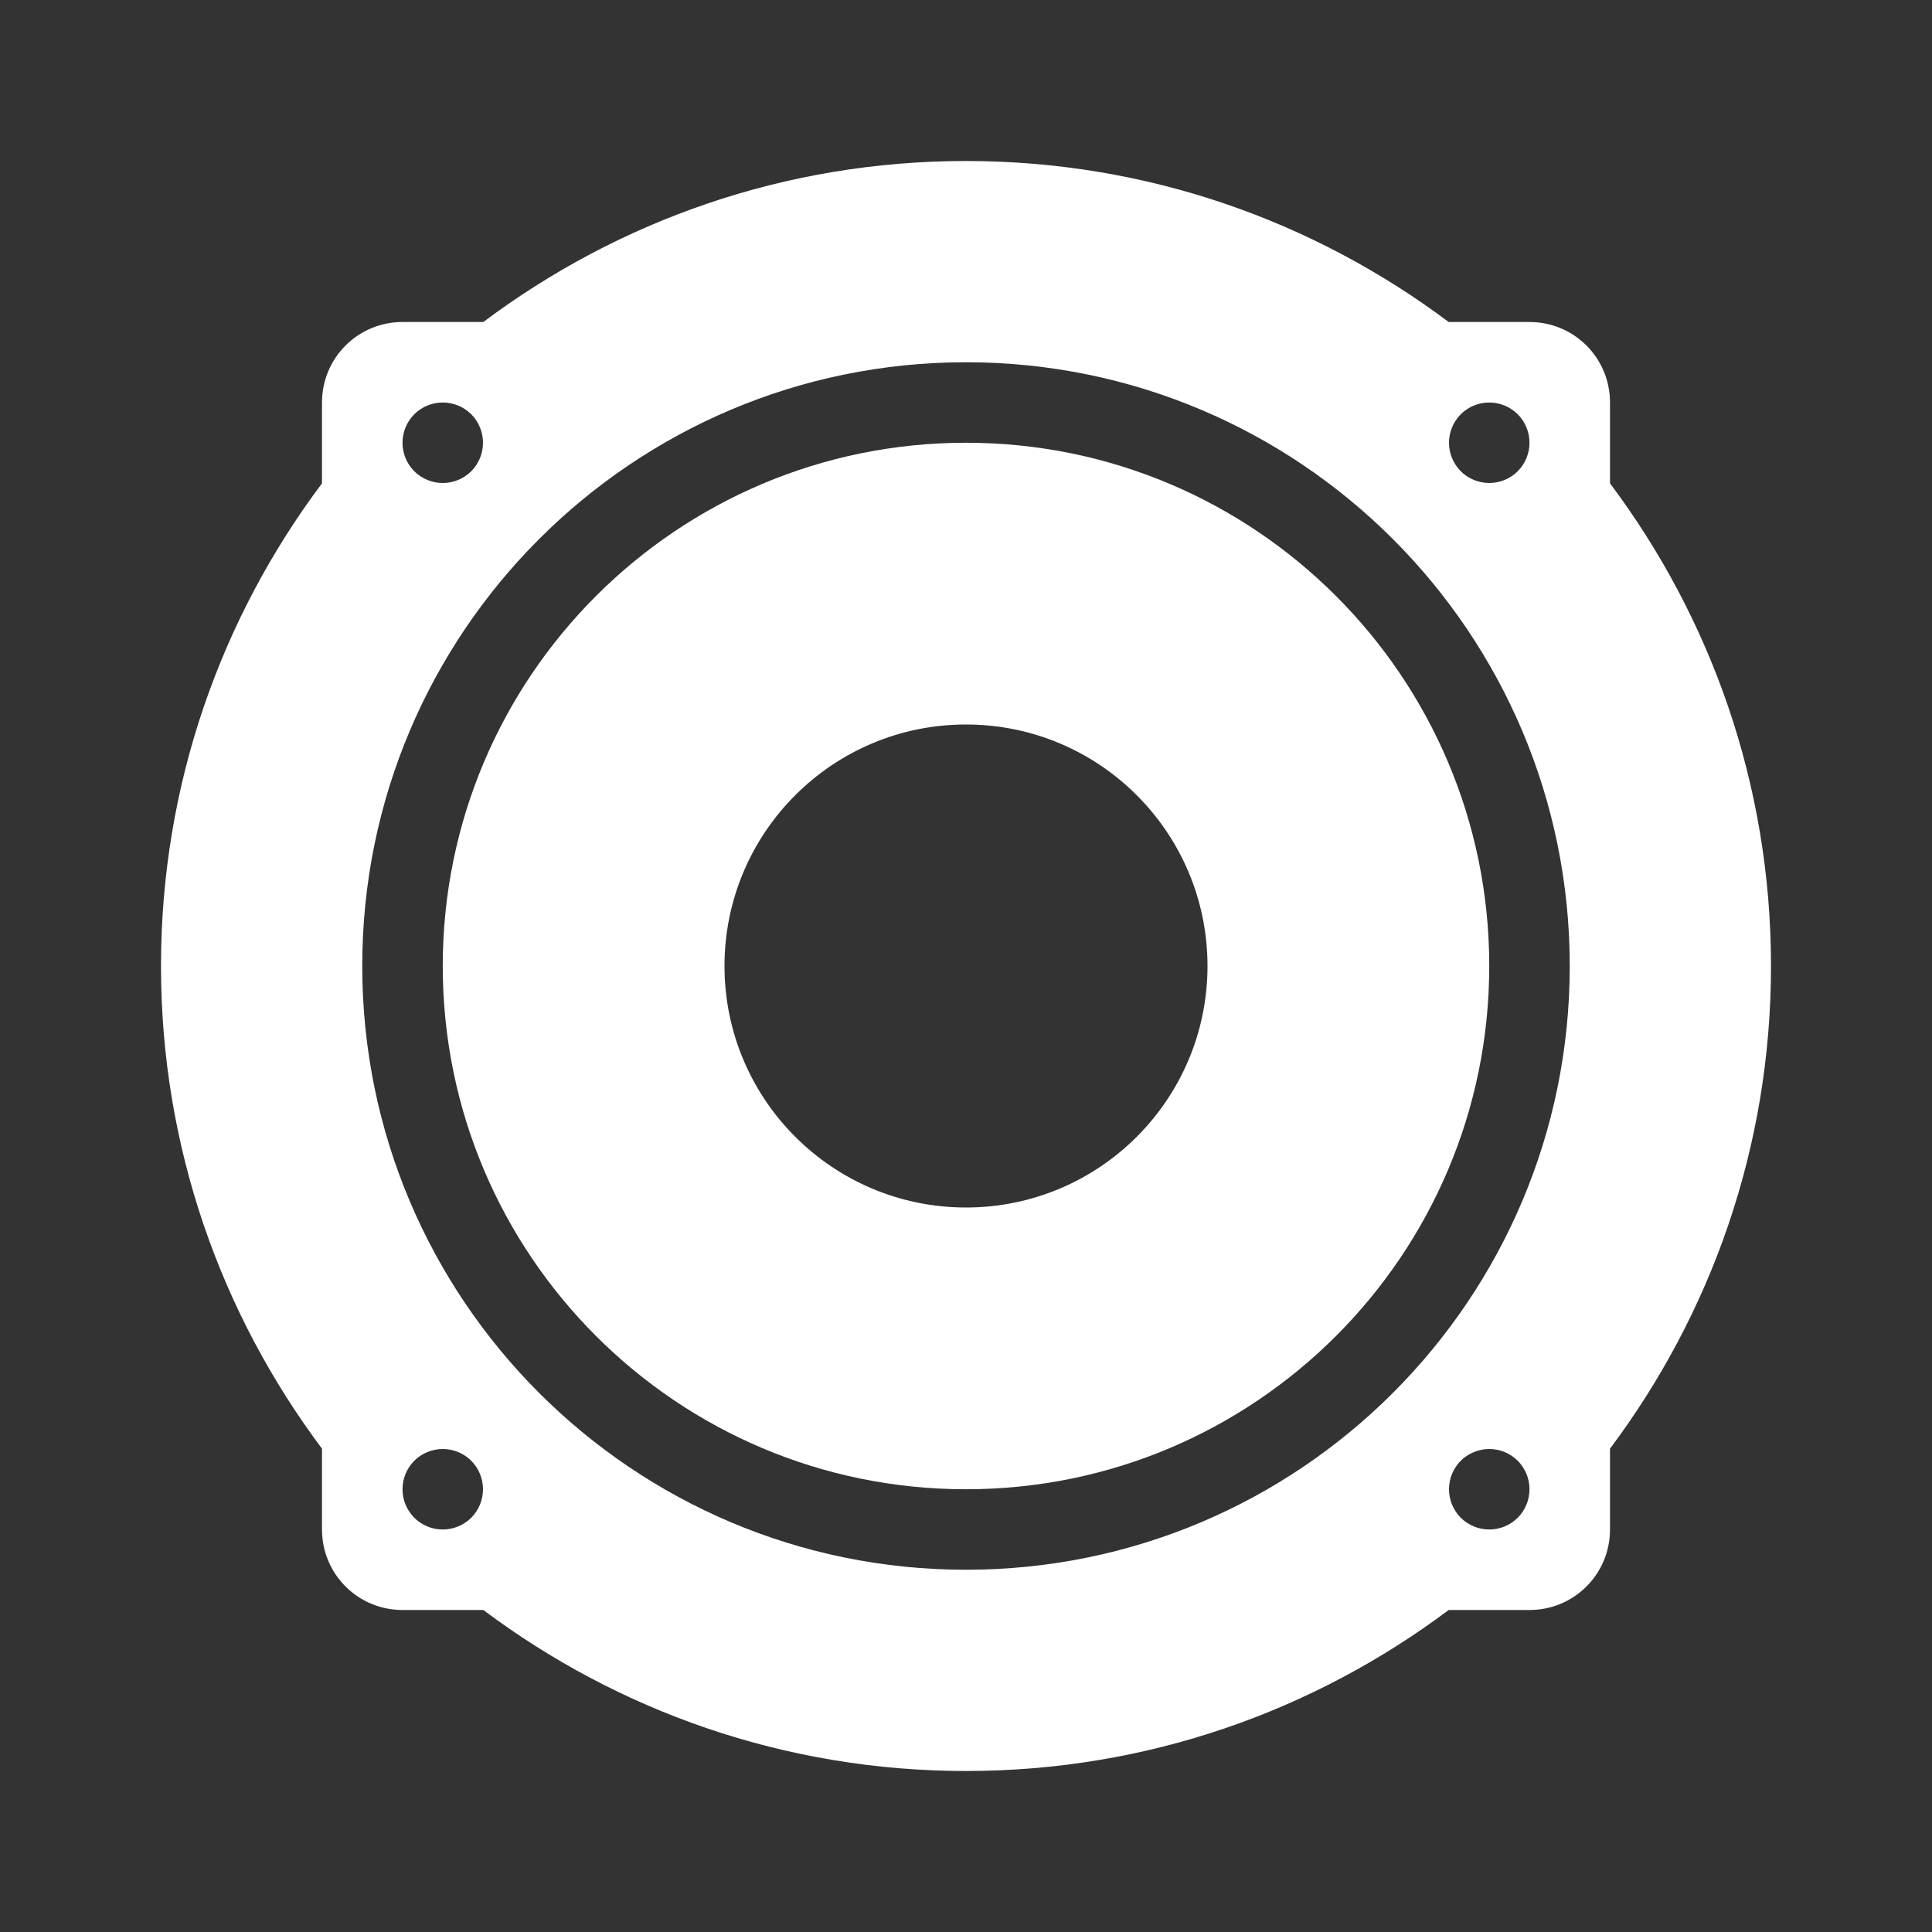 <svg width="24" height="24" viewBox="0 0 24 24" fill="none" xmlns="http://www.w3.org/2000/svg">
<rect x="0" y="0" width="24" height="24" fill="#333333" stroke="none"/>
<path fill-rule="evenodd" clip-rule="evenodd" d="M12 2C9.743 2 7.673 2.749 6.004 4H5C4.446 4 4 4.446 4 5V6.004C2.749 7.673 2 9.743 2 12C2 14.256 2.749 16.326 4 17.996V19C4 19.554 4.446 20 5 20H6.004C7.674 21.251 9.744 22 12 22C14.256 22 16.326 21.251 17.996 20H19C19.554 20 20 19.554 20 19V17.996C21.251 16.326 22 14.257 22 12C22 9.743 21.251 7.673 20 6.004V5C20 4.446 19.554 4 19 4H17.996C16.326 2.749 14.256 2 12 2ZM5.5 5C5.367 5 5.24 5.053 5.146 5.146C5.053 5.24 5 5.367 5 5.5C5 5.633 5.053 5.76 5.146 5.854C5.24 5.947 5.367 6 5.5 6C5.633 6 5.76 5.947 5.854 5.854C5.947 5.76 6 5.633 6 5.5C6 5.367 5.947 5.24 5.854 5.146C5.76 5.053 5.633 5 5.5 5ZM18.5 5C18.367 5 18.24 5.053 18.146 5.146C18.053 5.24 18 5.367 18 5.5C18 5.633 18.053 5.76 18.146 5.854C18.24 5.947 18.367 6 18.5 6C18.633 6 18.76 5.947 18.854 5.854C18.947 5.76 19 5.633 19 5.5C19 5.367 18.947 5.24 18.854 5.146C18.76 5.053 18.633 5 18.5 5ZM5.5 18C5.367 18 5.24 18.053 5.146 18.146C5.053 18.24 5 18.367 5 18.5C5 18.633 5.053 18.76 5.146 18.854C5.24 18.947 5.367 19 5.5 19C5.633 19 5.76 18.947 5.854 18.854C5.947 18.76 6 18.633 6 18.5C6 18.367 5.947 18.24 5.854 18.146C5.76 18.053 5.633 18 5.5 18ZM18.5 18C18.367 18 18.24 18.053 18.146 18.146C18.053 18.24 18 18.367 18 18.5C18 18.633 18.053 18.76 18.146 18.854C18.24 18.947 18.367 19 18.5 19C18.633 19 18.76 18.947 18.854 18.854C18.947 18.76 19 18.633 19 18.5C19 18.367 18.947 18.24 18.854 18.146C18.76 18.053 18.633 18 18.5 18ZM12 4.5C7.858 4.5 4.5 7.858 4.5 12C4.5 16.142 7.858 19.5 12 19.5C16.142 19.5 19.5 16.142 19.5 12C19.5 7.858 16.142 4.5 12 4.5Z" fill="white"/>
<path fill-rule="evenodd" clip-rule="evenodd" d="M12 5.5C8.41 5.5 5.5 8.41 5.5 12C5.5 15.59 8.41 18.5 12 18.5C15.59 18.5 18.5 15.59 18.5 12C18.5 8.41 15.59 5.5 12 5.5ZM12 9C10.343 9 9 10.343 9 12C9 13.657 10.343 15 12 15C13.657 15 15 13.657 15 12C15 10.343 13.657 9 12 9Z" fill="white"/>
</svg>
